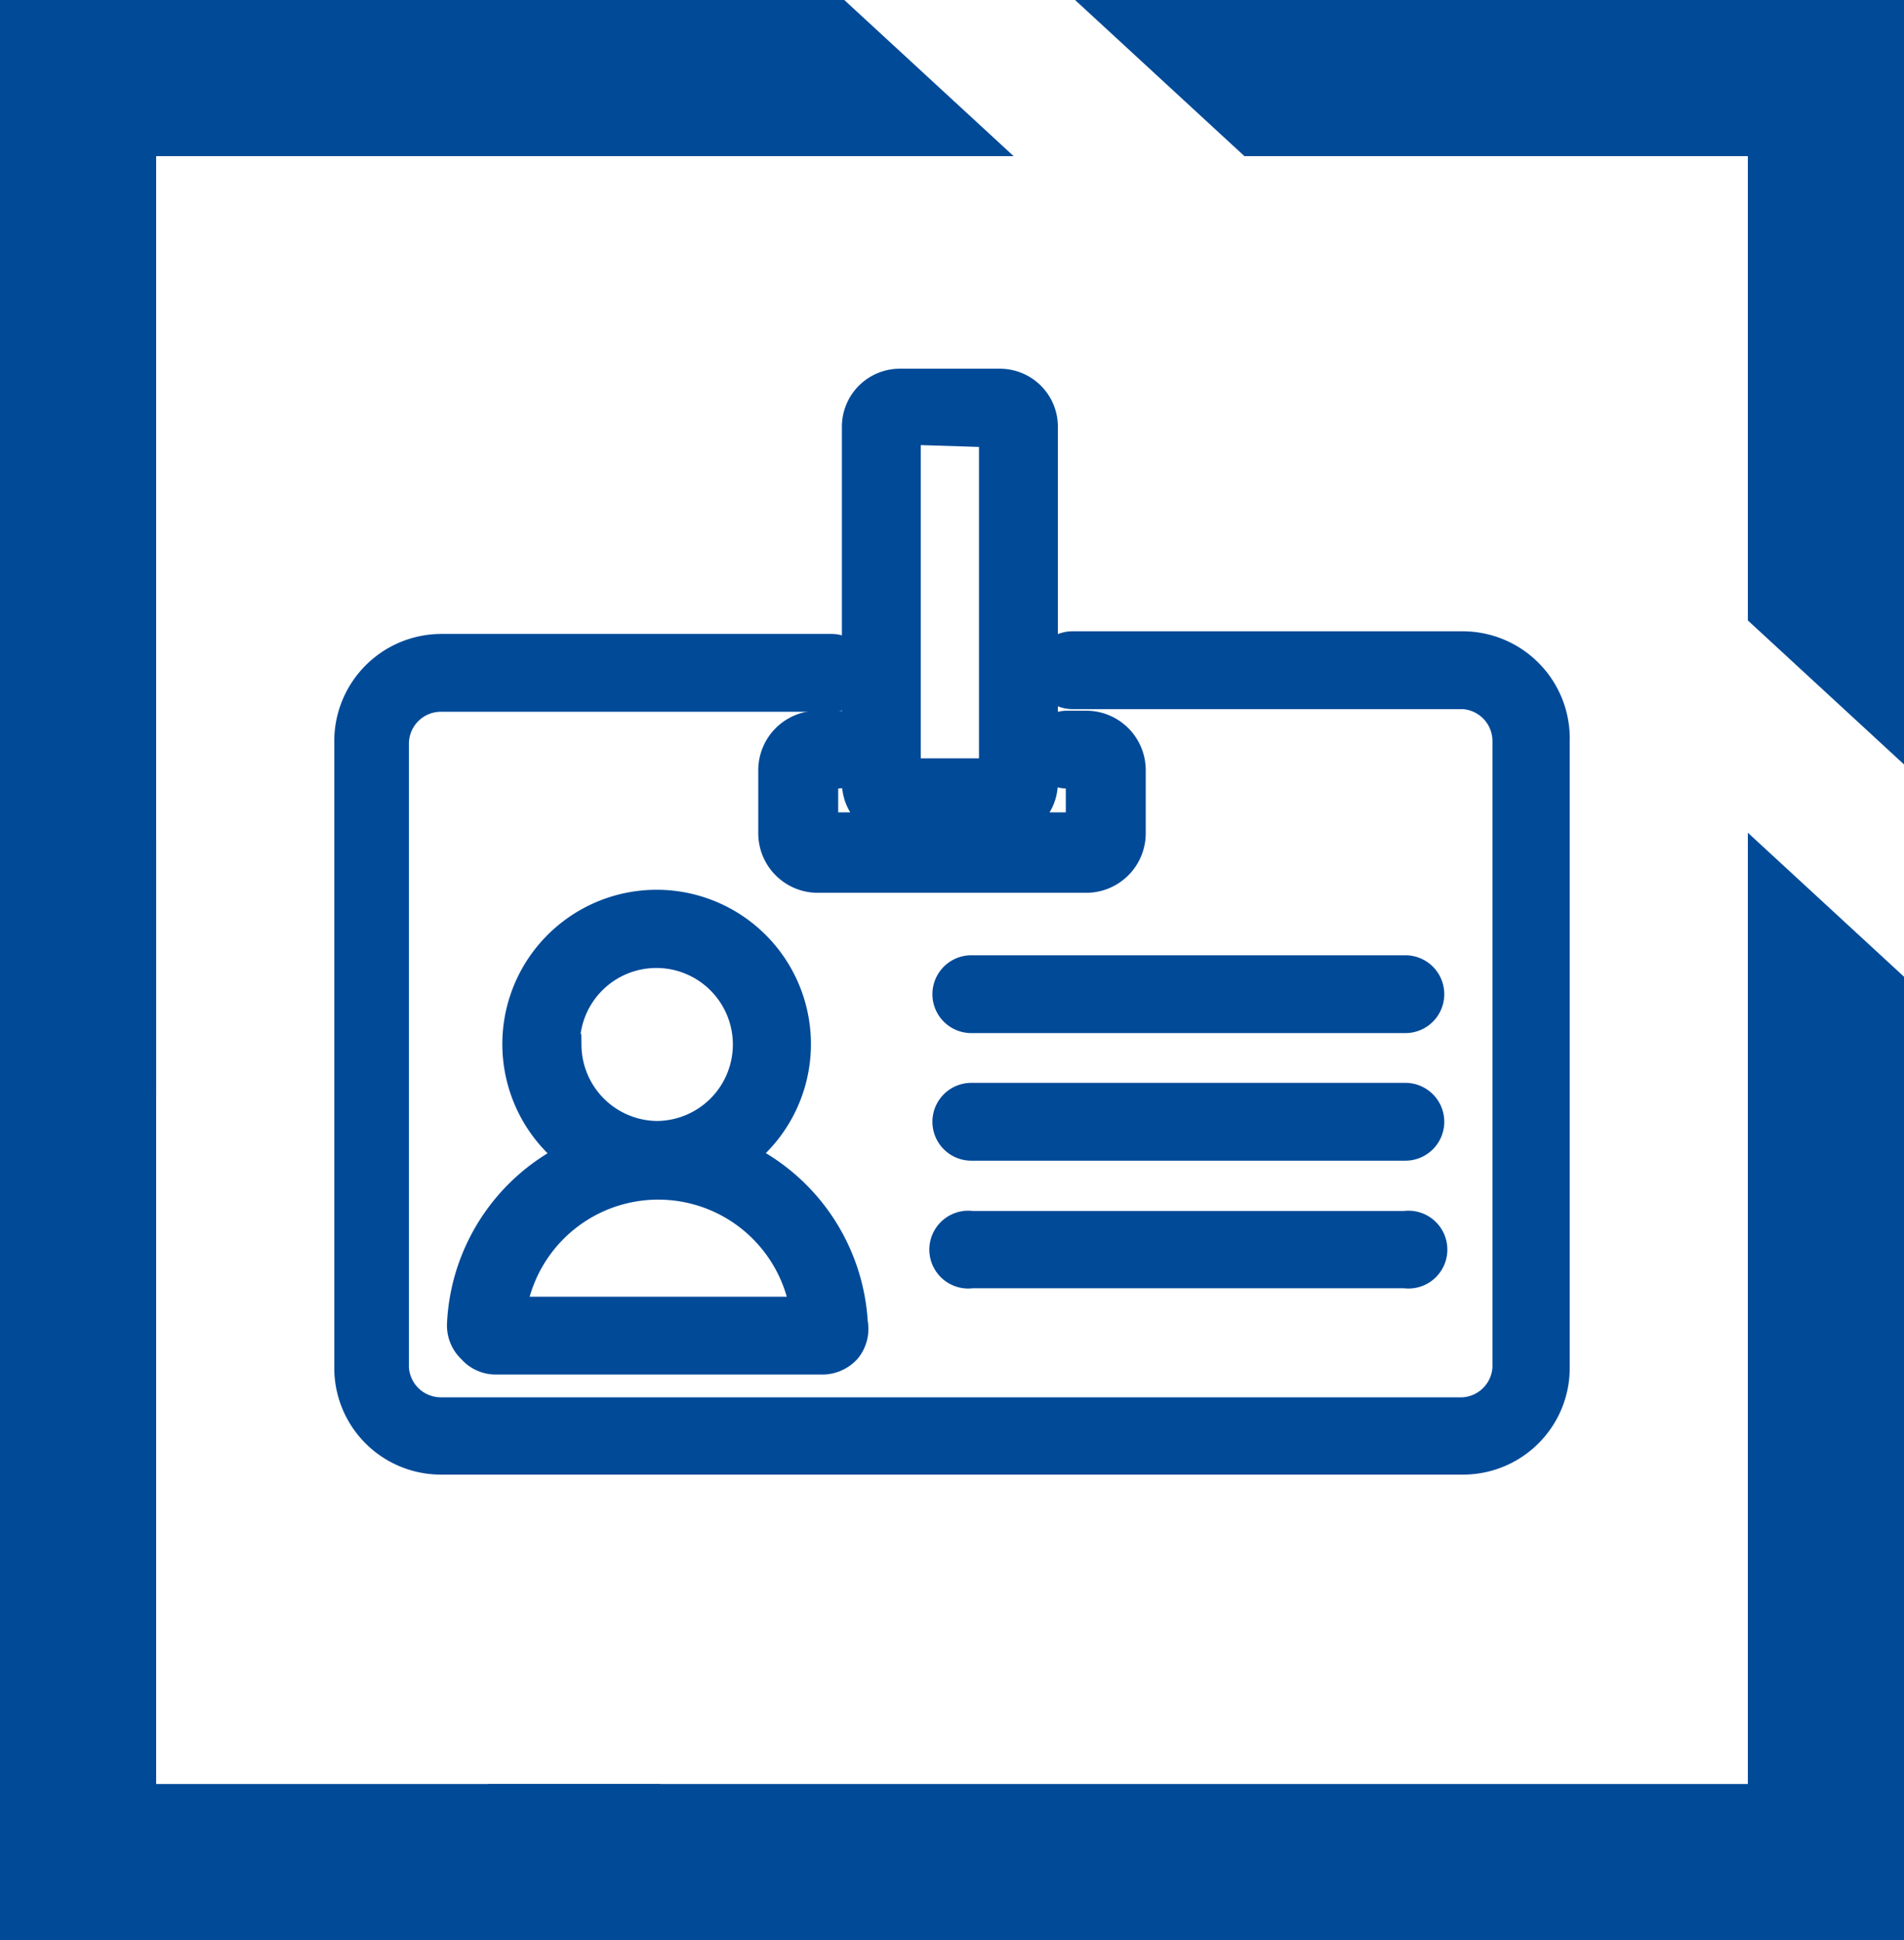 <svg xmlns="http://www.w3.org/2000/svg" viewBox="0 0 35.97 36.65"><defs><style>.cls-1,.cls-2{fill:#004a98;}.cls-2{stroke:#004a98;stroke-miterlimit:10;stroke-width:0.79px;}</style></defs><g id="Layer_2" data-name="Layer 2"><g id="Layer_1-2" data-name="Layer 1"><polygon class="cls-1" points="23.51 2.95 33.02 2.95 33.02 11.72 35.97 14.44 35.97 0 20.31 0 23.51 2.95"/><polygon class="cls-1" points="12.46 33.7 2.95 33.7 2.95 15.88 0 13.16 0 36.65 15.66 36.65 12.46 33.7"/><polygon class="cls-1" points="12.42 36.65 35.97 36.65 35.97 18.45 33.02 15.73 33.02 33.7 9.22 33.7 12.42 36.65"/><polygon class="cls-1" points="2.95 20.64 2.95 2.95 19.15 2.95 15.95 0 0 0 0 17.92 2.95 20.64"/><path class="cls-2" d="M16,25a3.6,3.6,0,0,0-2.26-3.14,2.52,2.52,0,1,0-2.67,0A3.59,3.59,0,0,0,8.84,25,.49.49,0,0,0,9,25.4a.48.48,0,0,0,.37.17h6.17a.5.5,0,0,0,.37-.17A.49.49,0,0,0,16,25Zm-5.44-5.27a1.84,1.84,0,1,1,1.84,1.84A1.84,1.84,0,0,1,10.59,19.75ZM9.53,24.89a2.92,2.92,0,0,1,5.81,0Z"/><path class="cls-2" d="M27.64,27.46H8.33a1.62,1.62,0,0,1-1.62-1.62V14a1.63,1.63,0,0,1,1.62-1.63h7.38a.34.34,0,0,1,0,.68H8.33a1,1,0,0,0-1,1V25.84a1,1,0,0,0,1,.95H27.64a1,1,0,0,0,.95-.95V14a1,1,0,0,0-.95-1H20.26a.34.34,0,0,1,0-.68h7.38A1.63,1.63,0,0,1,29.26,14V25.84A1.62,1.62,0,0,1,27.64,27.46Z"/><path class="cls-2" d="M20.53,16.47H15.44a.73.73,0,0,1-.72-.73V14.55a.73.73,0,0,1,.72-.73h.37a.34.34,0,0,1,.34.34.34.34,0,0,1-.34.34h-.37a0,0,0,0,0,0,.05v1.19a0,0,0,0,0,0,0h5.09a0,0,0,0,0,0,0V14.55a0,0,0,0,0,0-.05h-.37a.34.34,0,0,1-.34-.34.34.34,0,0,1,.34-.34h.37a.73.73,0,0,1,.72.73v1.19A.73.73,0,0,1,20.53,16.47Z"/><path class="cls-2" d="M18.93,15.48H17a.7.7,0,0,1-.7-.7V8.06a.7.7,0,0,1,.7-.7h1.89a.7.7,0,0,1,.7.7v6.72A.7.7,0,0,1,18.93,15.48ZM17,8s0,0,0,0v6.72s0,0,0,0h1.89s0,0,0,0V8.06s0,0,0,0Z"/><path class="cls-2" d="M26.55,19.12h-8.2a.34.34,0,0,1,0-.68h8.2a.34.34,0,0,1,0,.68Z"/><path class="cls-2" d="M26.55,21.53h-8.2a.34.34,0,0,1-.34-.34.34.34,0,0,1,.34-.34h8.2a.34.34,0,0,1,.34.34A.34.34,0,0,1,26.55,21.53Z"/><path class="cls-2" d="M26.55,23.94h-8.2a.34.34,0,1,1,0-.67h8.2a.34.34,0,1,1,0,.67Z"/></g></g></svg>